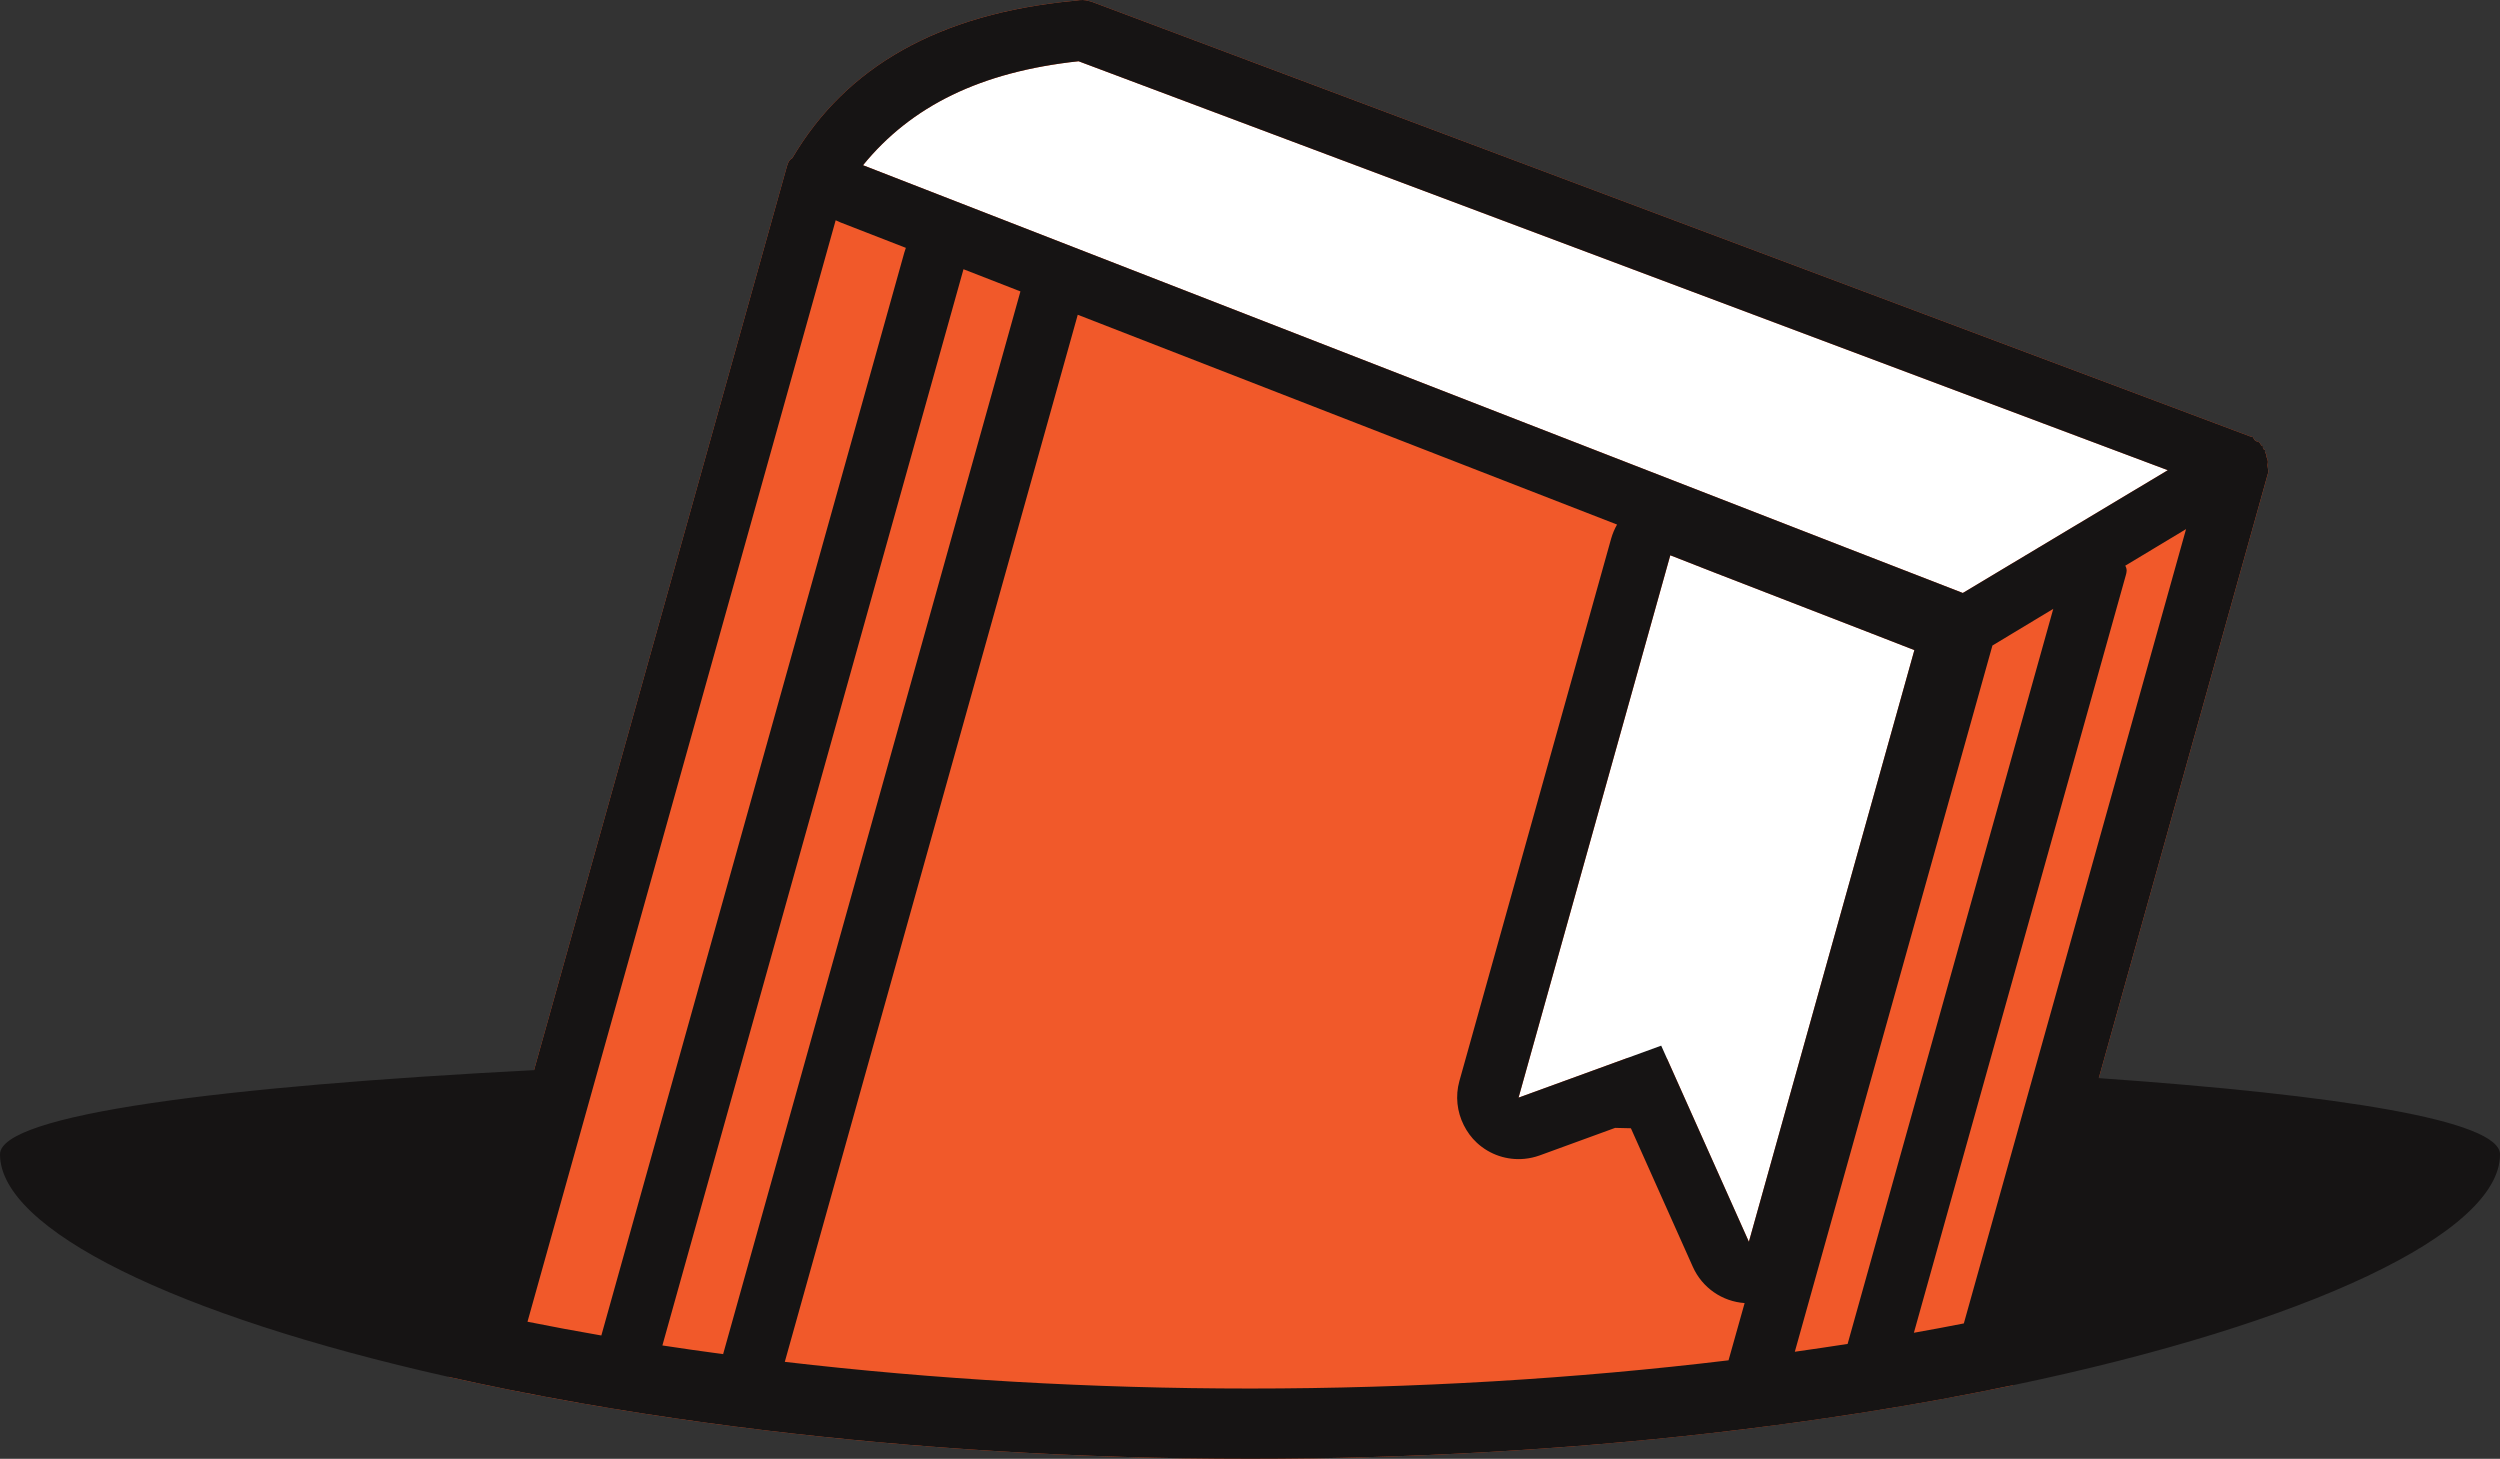 <svg version="1.1" id="图层_1" x="0px" y="0px" width="220px" height="128.375px" viewBox="0 0 220 128.375" enable-background="new 0 0 220 128.375" xml:space="preserve" xmlns:xml="http://www.w3.org/XML/1998/namespace" xmlns="http://www.w3.org/2000/svg" xmlns:xlink="http://www.w3.org/1999/xlink">
  <rect x="0" y="0" width="220" height="128.375" fill="#333333" stroke="none"/>
  <path fill="#F1592A" d="M199.557,40.782c0.072-0.258-0.115-0.59-0.115-0.59c0.07-0.254-0.188-0.326-0.114-0.586
	c0,0-0.251-0.07-0.181-0.328c-0.268-0.076-0.192-0.334-0.445-0.406c-0.26-0.072-0.26-0.072-0.447-0.406l-0.251-0.068L96.089,0.161
	c-0.513-0.143-0.771-0.217-1.361-0.111c-11.98,1.096-20.23,5.746-25.004,13.861c-0.325,0.189-0.397,0.449-0.541,0.961l-22.187,79.3
	l-7.551,26.988c19.099,4.287,43.7,7.215,70.555,7.215c25.275,0,48.559-2.594,67.132-6.475l7.562-27.025l14.898-53.251
	C199.663,41.374,199.484,41.034,199.557,40.782z" class="color c1"/>
  <path fill="#FFFFFF" d="M153.902,109.279l-7.194-16.098c-1.153-0.031-2.313-0.059-3.479-0.084l-9.595,3.496l1.025-3.666
	l12.327-44.063l3.832,1.5l13.816,5.354l3.833,1.492l-10.161,36.326L153.902,109.279z M190.77,41.378L94.915,5.39
	c-8.608,0.926-14.729,3.939-18.971,9.15l58.421,22.734l28.085,10.92l10.278,3.988L190.77,41.378z" class="color c2"/>
  <path fill="#161414" d="M184.693,94.875l14.896-53.251c0.071-0.25-0.105-0.59-0.033-0.842c0.07-0.258-0.115-0.59-0.115-0.59
	c0.068-0.254-0.188-0.326-0.116-0.586c0,0-0.251-0.07-0.179-0.328c-0.27-0.076-0.194-0.334-0.447-0.406
	c-0.26-0.072-0.26-0.072-0.447-0.406l-0.251-0.068L96.089,0.161c-0.423-0.119-0.673-0.188-1.077-0.15
	c-0.087,0.01-0.181,0.021-0.284,0.039c-0.064,0.008-0.13,0.014-0.194,0.02c-11.876,1.127-20.062,5.77-24.81,13.842
	c-0.325,0.189-0.397,0.449-0.541,0.961L46.996,94.172C19.553,95.592,0,98.063,0,101.584c0,6.588,15.338,14.166,39.445,19.576
	c1.725,0.387,3.493,0.762,5.304,1.127c2.109,0.424,4.275,0.828,6.495,1.219c1.757,0.309,3.548,0.604,5.369,0.887
	c1.752,0.271,3.531,0.533,5.34,0.781c1.782,0.244,3.589,0.479,5.423,0.699c13.108,1.574,27.51,2.502,42.624,2.502
	c14.23,0,27.829-0.82,40.313-2.23c1.97-0.225,3.905-0.461,5.816-0.711c1.564-0.207,3.111-0.42,4.637-0.646
	c1.973-0.289,3.91-0.592,5.813-0.91c1.481-0.248,2.942-0.502,4.38-0.766c2.109-0.389,4.171-0.791,6.175-1.211
	c26.071-5.445,42.868-13.42,42.868-20.316C220,98.588,205.832,96.354,184.693,94.875z M94.915,5.39l95.854,35.988l-18.041,10.805
	l-10.278-3.988l-28.085-10.92L75.944,14.54C80.186,9.329,86.307,6.315,94.915,5.39z M52.918,117.523
	c-2.203-0.381-4.367-0.784-6.498-1.211l4.518-16.145l1.754-6.271l20.847-74.512c0.145,0.072,0.292,0.139,0.444,0.197l5.732,2.23
	c-0.051,0.139-0.097,0.277-0.137,0.42L59.607,93.611l-1.75,6.257L52.918,117.523z M63.635,119.163
	c-1.797-0.24-3.583-0.492-5.345-0.763l5.243-18.741l1.748-6.246l19.506-69.721l5.011,1.953L70.887,93.247l-1.744,6.233
	L63.635,119.163z M152.111,119.708c-13.469,1.625-27.771,2.483-42.111,2.483c-13.929,0-27.812-0.813-40.938-2.348l5.739-20.514
	l1.741-6.229l18.3-65.401l37.563,14.615l9.896,3.848c-0.223,0.389-0.396,0.805-0.521,1.242l-12.713,45.443l-0.641,2.287
	c-0.369,1.324-0.207,2.705,0.393,3.893c0.285,0.564,0.662,1.091,1.143,1.535c1.146,1.063,2.676,1.562,4.188,1.416
	c0.453-0.043,0.903-0.143,1.343-0.301l6.639-2.422c0.464,0.012,0.927,0.021,1.388,0.033l5.451,12.195
	c0.823,1.842,2.588,3.053,4.557,3.188L152.111,119.708z M153.902,109.279l-4.396-9.836l-2.799-6.262l-0.521-1.164l-2.959,1.08
	l-9.595,3.496l1.025-3.666l12.327-44.063l3.832,1.5l13.817,5.354l3.832,1.492l-10.161,36.326l-1.716,6.127L153.902,109.279z
	 M162.59,118.266c-1.535,0.236-3.084,0.467-4.646,0.688l5.326-19.039l1.711-6.117l10.352-36.992l5.355-3.227l-11.307,40.417
	l-1.71,6.11L162.59,118.266z M177.256,100.6l-4.438,15.861c-1.448,0.285-2.916,0.561-4.396,0.822l4.73-16.912l1.707-6.102
	l12.211-43.644c0.07-0.252,0.143-0.512-0.047-0.844l5.35-3.221l-13.412,47.94L177.256,100.6z" class="color c3"/>
</svg>